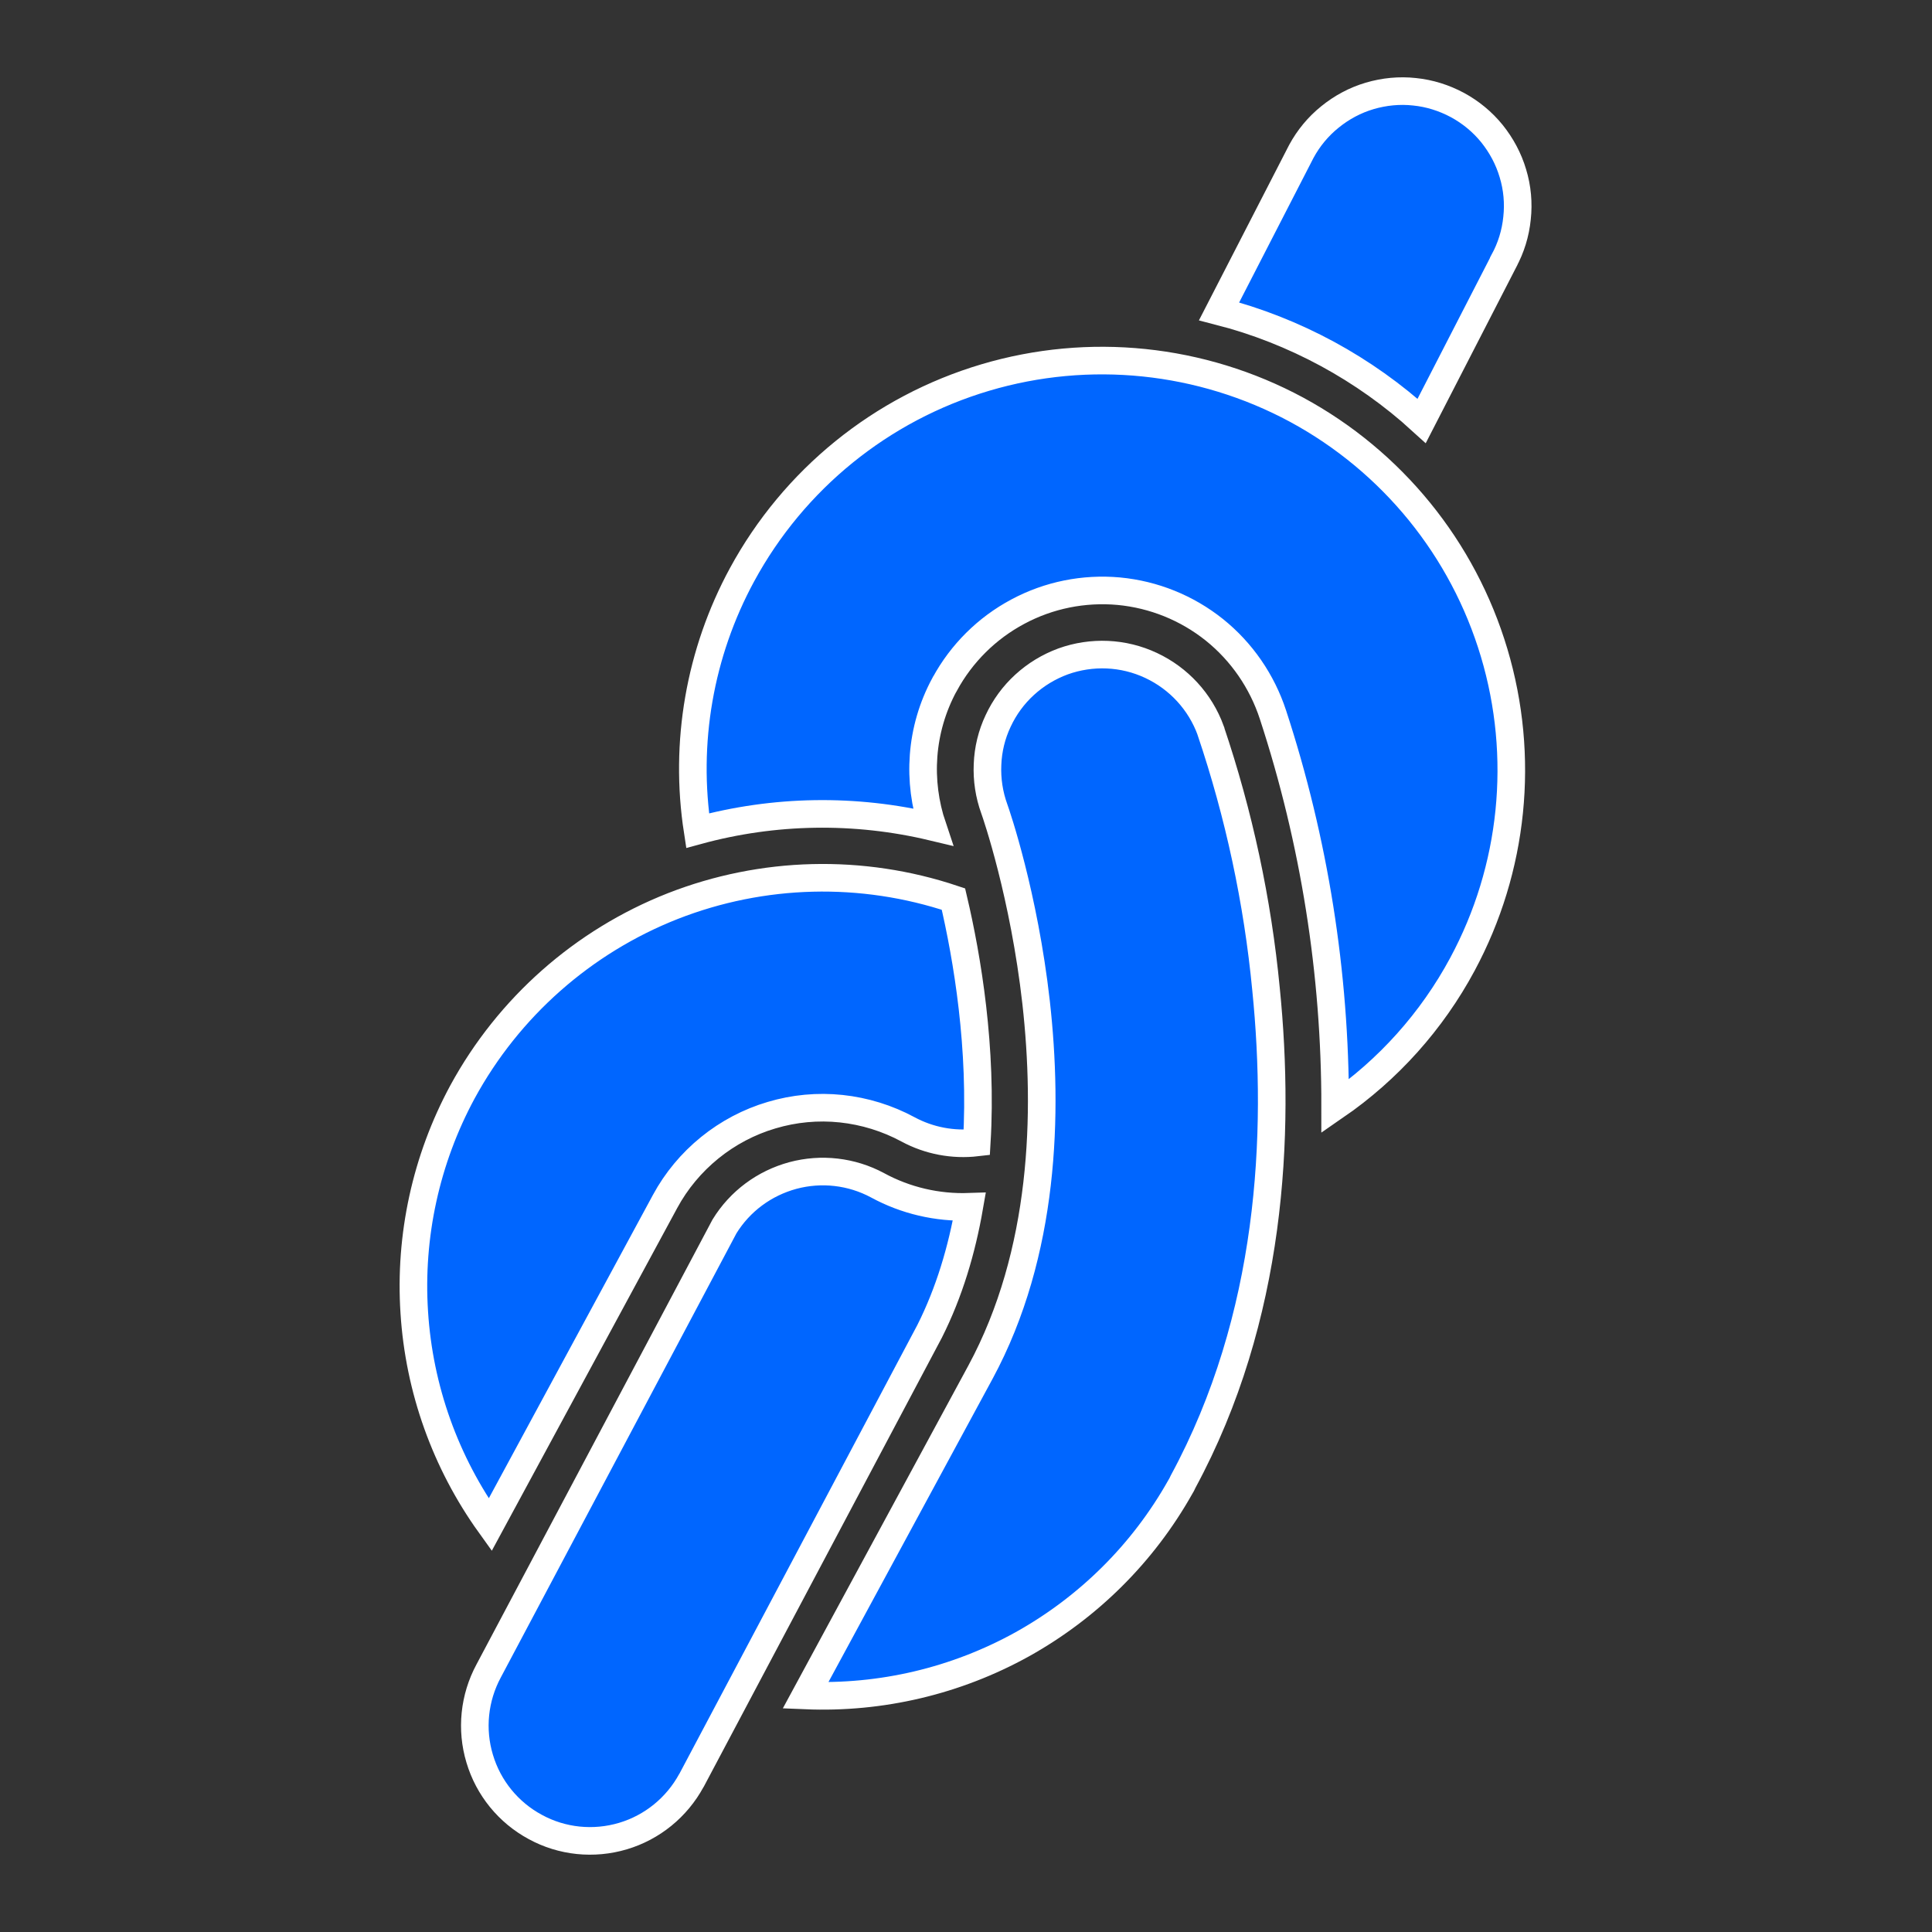 <svg width="14" height="14" viewBox="0 0 14 14" fill="none" xmlns="http://www.w3.org/2000/svg">
<rect x="0" y="0" width="14" height="14" fill="#333333" stroke="none"/>
<path d="M6.845 4.959C6.666 5.289 6.647 5.663 6.758 5.992C6.197 5.858 5.611 5.867 5.055 6.019C4.957 5.383 5.07 4.731 5.377 4.165C5.752 3.474 6.386 2.96 7.139 2.736C7.892 2.512 8.704 2.596 9.396 2.969C10.087 3.343 10.602 3.976 10.827 4.73C11.052 5.483 10.97 6.295 10.597 6.988C10.376 7.399 10.06 7.752 9.675 8.017C9.676 7.053 9.524 6.094 9.224 5.178C9.146 4.937 8.998 4.723 8.8 4.564C8.601 4.405 8.361 4.308 8.107 4.284C7.854 4.261 7.6 4.312 7.376 4.432C7.151 4.552 6.967 4.735 6.846 4.958L6.845 4.959ZM6.359 8.59C6.571 8.704 6.8 8.753 7.023 8.745C6.97 9.056 6.879 9.364 6.736 9.648L5.01 12.903C4.904 13.097 4.726 13.242 4.514 13.306C4.302 13.369 4.073 13.345 3.878 13.24C3.684 13.134 3.539 12.956 3.476 12.744C3.412 12.532 3.436 12.303 3.541 12.108L5.25 8.886C5.481 8.513 5.968 8.378 6.359 8.59ZM6.579 8.184C6.429 8.103 6.265 8.052 6.095 8.034C5.925 8.016 5.754 8.032 5.59 8.081C5.427 8.129 5.274 8.21 5.142 8.317C5.01 8.425 4.9 8.557 4.818 8.707L3.551 11.049C3.227 10.598 3.037 10.065 3.001 9.51C2.965 8.956 3.086 8.402 3.35 7.913C3.684 7.299 4.224 6.822 4.875 6.566C5.525 6.311 6.245 6.293 6.908 6.515C7.009 6.944 7.118 7.597 7.077 8.279C6.905 8.299 6.731 8.266 6.579 8.184ZM8.773 5.293V5.294C8.794 5.351 9.068 6.116 9.174 7.167C9.28 8.219 9.217 9.547 8.573 10.737L8.563 10.758L8.552 10.777C8.283 11.255 7.887 11.648 7.408 11.915C6.928 12.181 6.385 12.309 5.837 12.286L7.105 9.944C7.572 9.078 7.597 8.062 7.508 7.264C7.456 6.787 7.354 6.317 7.205 5.861C7.167 5.759 7.15 5.649 7.155 5.54C7.16 5.431 7.186 5.323 7.232 5.224C7.279 5.125 7.344 5.036 7.425 4.962C7.506 4.888 7.6 4.831 7.703 4.793C7.911 4.718 8.141 4.728 8.341 4.822C8.542 4.916 8.697 5.085 8.773 5.293ZM10.897 1.892V1.893L10.302 3.05C10.094 2.861 9.864 2.698 9.617 2.564C9.37 2.43 9.106 2.326 8.833 2.256L9.429 1.097C9.534 0.903 9.713 0.758 9.925 0.695C10.137 0.632 10.365 0.655 10.56 0.761C10.755 0.866 10.899 1.044 10.963 1.256C11.026 1.468 11.002 1.697 10.897 1.892Z" fill="#0066FF"/>
<path d="M6.845 4.959C6.666 5.289 6.647 5.663 6.758 5.992C6.197 5.858 5.611 5.867 5.055 6.019C4.957 5.383 5.07 4.731 5.377 4.165C5.752 3.474 6.385 2.96 7.139 2.736C7.892 2.512 8.704 2.596 9.396 2.969C10.087 3.343 10.602 3.976 10.827 4.73C11.052 5.483 10.97 6.295 10.597 6.988C10.376 7.399 10.06 7.752 9.675 8.017C9.676 7.053 9.524 6.094 9.224 5.178C9.145 4.937 8.998 4.723 8.8 4.564C8.601 4.405 8.361 4.308 8.107 4.284C7.854 4.261 7.6 4.312 7.376 4.432C7.151 4.552 6.967 4.735 6.846 4.958L6.845 4.959ZM6.845 4.959L6.913 4.996M5.01 12.903L6.736 9.648C6.879 9.364 6.97 9.056 7.024 8.745C6.792 8.753 6.563 8.7 6.359 8.589C6.171 8.488 5.952 8.463 5.746 8.518C5.539 8.574 5.362 8.705 5.25 8.887L3.541 12.108C3.436 12.303 3.412 12.532 3.476 12.744C3.539 12.956 3.684 13.134 3.879 13.239C4.073 13.345 4.302 13.368 4.514 13.305C4.726 13.242 4.904 13.097 5.01 12.902V12.903ZM8.552 10.777L8.563 10.758L8.573 10.737C9.217 9.547 9.28 8.219 9.174 7.167C9.113 6.53 8.978 5.901 8.773 5.294V5.293C8.697 5.085 8.542 4.916 8.341 4.822C8.141 4.728 7.911 4.718 7.703 4.793C7.6 4.831 7.506 4.888 7.425 4.962C7.344 5.036 7.279 5.125 7.233 5.224C7.186 5.323 7.16 5.431 7.156 5.54C7.151 5.649 7.168 5.759 7.205 5.861C7.221 5.905 7.42 6.485 7.508 7.264C7.597 8.061 7.572 9.078 7.105 9.943L5.837 12.286C6.385 12.309 6.928 12.181 7.408 11.915C7.887 11.648 8.283 11.255 8.552 10.777ZM6.58 8.184C6.43 8.103 6.265 8.052 6.096 8.034C5.926 8.016 5.755 8.032 5.591 8.081C5.428 8.129 5.275 8.21 5.143 8.317C5.01 8.425 4.9 8.557 4.819 8.707L3.552 11.049C3.228 10.598 3.037 10.065 3.002 9.51C2.966 8.956 3.087 8.402 3.351 7.913C3.685 7.299 4.225 6.822 4.875 6.566C5.526 6.311 6.246 6.293 6.909 6.515C7.01 6.944 7.119 7.597 7.078 8.279C6.906 8.299 6.732 8.266 6.58 8.184ZM10.897 1.892V1.893L10.302 3.05C10.095 2.861 9.865 2.698 9.618 2.564C9.37 2.43 9.107 2.326 8.834 2.256L9.43 1.097C9.482 1.001 9.552 0.916 9.638 0.847C9.723 0.778 9.82 0.726 9.925 0.695C10.03 0.664 10.141 0.653 10.25 0.665C10.359 0.676 10.464 0.709 10.561 0.761C10.657 0.813 10.742 0.883 10.811 0.968C10.88 1.054 10.932 1.151 10.963 1.256C10.995 1.361 11.005 1.472 10.993 1.581C10.982 1.69 10.95 1.795 10.897 1.892Z" stroke="white" stroke-width="0.2"/>
</svg>
